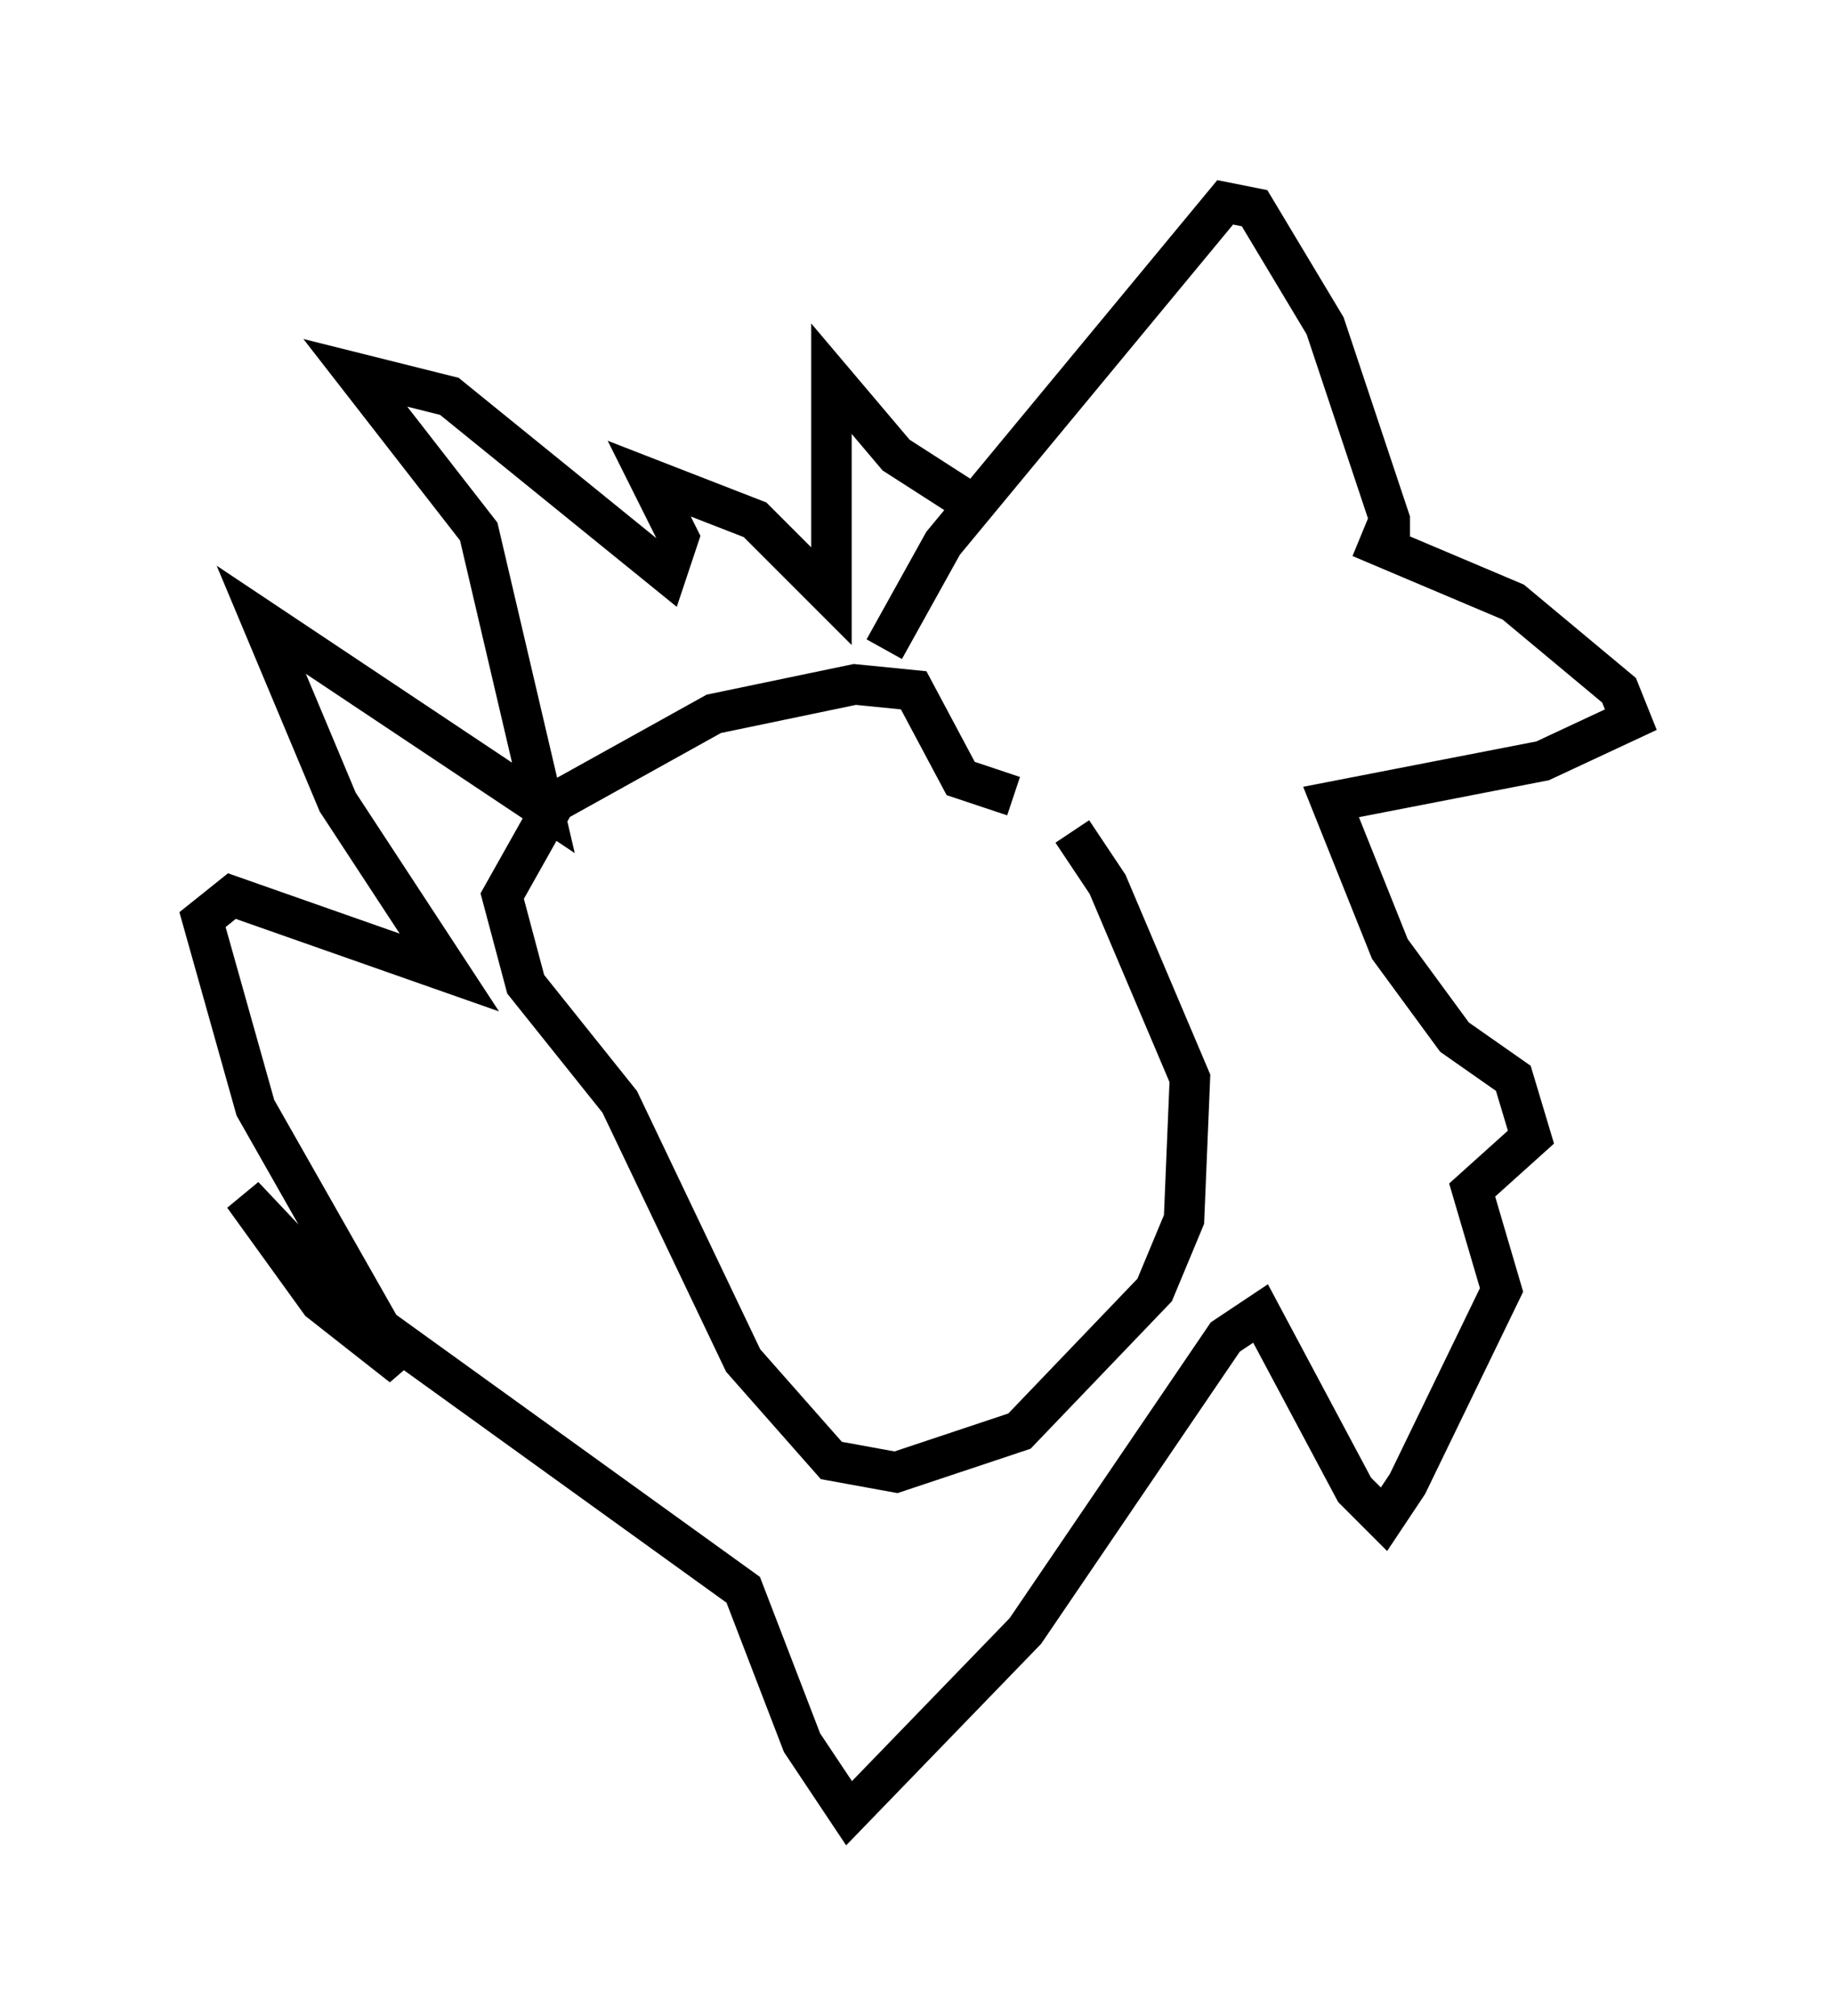 <?xml version="1.0" encoding="utf-8" ?>
<svg baseProfile="full" height="49.799" version="1.1" width="45.296" xmlns="http://www.w3.org/2000/svg" xmlns:ev="http://www.w3.org/2001/xml-events" xmlns:xlink="http://www.w3.org/1999/xlink"><defs /><rect fill="white" height="49.799" width="45.296" x="0" y="0" /><path d="M25.626, 20.106 m0.872, 0.436 l0.872, 1.307 2.034, 4.793 l-0.145, 3.486 -0.726, 1.743 l-3.341, 3.486 -3.05, 1.017 l-1.598, -0.291 -2.179, -2.469 l-3.05, -6.391 -2.324, -2.905 l-0.581, -2.179 1.307, -2.324 l3.922, -2.179 3.486, -0.726 l1.453, 0.145 1.162, 2.179 l1.307, 0.436 m-3.196, -3.631 l1.453, -2.615 6.972, -8.425 l0.726, 0.145 1.743, 2.905 l1.598, 4.793 0.0, 0.726 l-0.726, -0.291 3.777, 1.598 l2.615, 2.179 0.291, 0.726 l-2.179, 1.017 -5.229, 1.017 l1.453, 3.631 1.598, 2.179 l1.453, 1.017 0.436, 1.453 l-1.453, 1.307 0.726, 2.469 l-2.324, 4.793 -0.581, 0.872 l-0.726, -0.726 -2.324, -4.358 l-0.872, 0.581 -4.939, 7.263 l-4.358, 4.503 -1.162, -1.743 l-1.453, -3.777 -9.877, -7.117 l-2.469, -2.615 1.888, 2.615 l2.034, 1.598 -3.631, -6.391 l-1.307, -4.648 0.726, -0.581 l5.374, 1.888 -2.76, -4.212 l-1.888, -4.503 6.972, 4.648 l-1.598, -6.827 -3.05, -3.922 l2.324, 0.581 5.374, 4.358 l0.291, -0.872 -0.726, -1.453 l2.615, 1.017 1.888, 1.888 l0.0, -5.374 1.598, 1.888 l2.034, 1.307 " fill="none" stroke="black" stroke-width="1" /></svg>